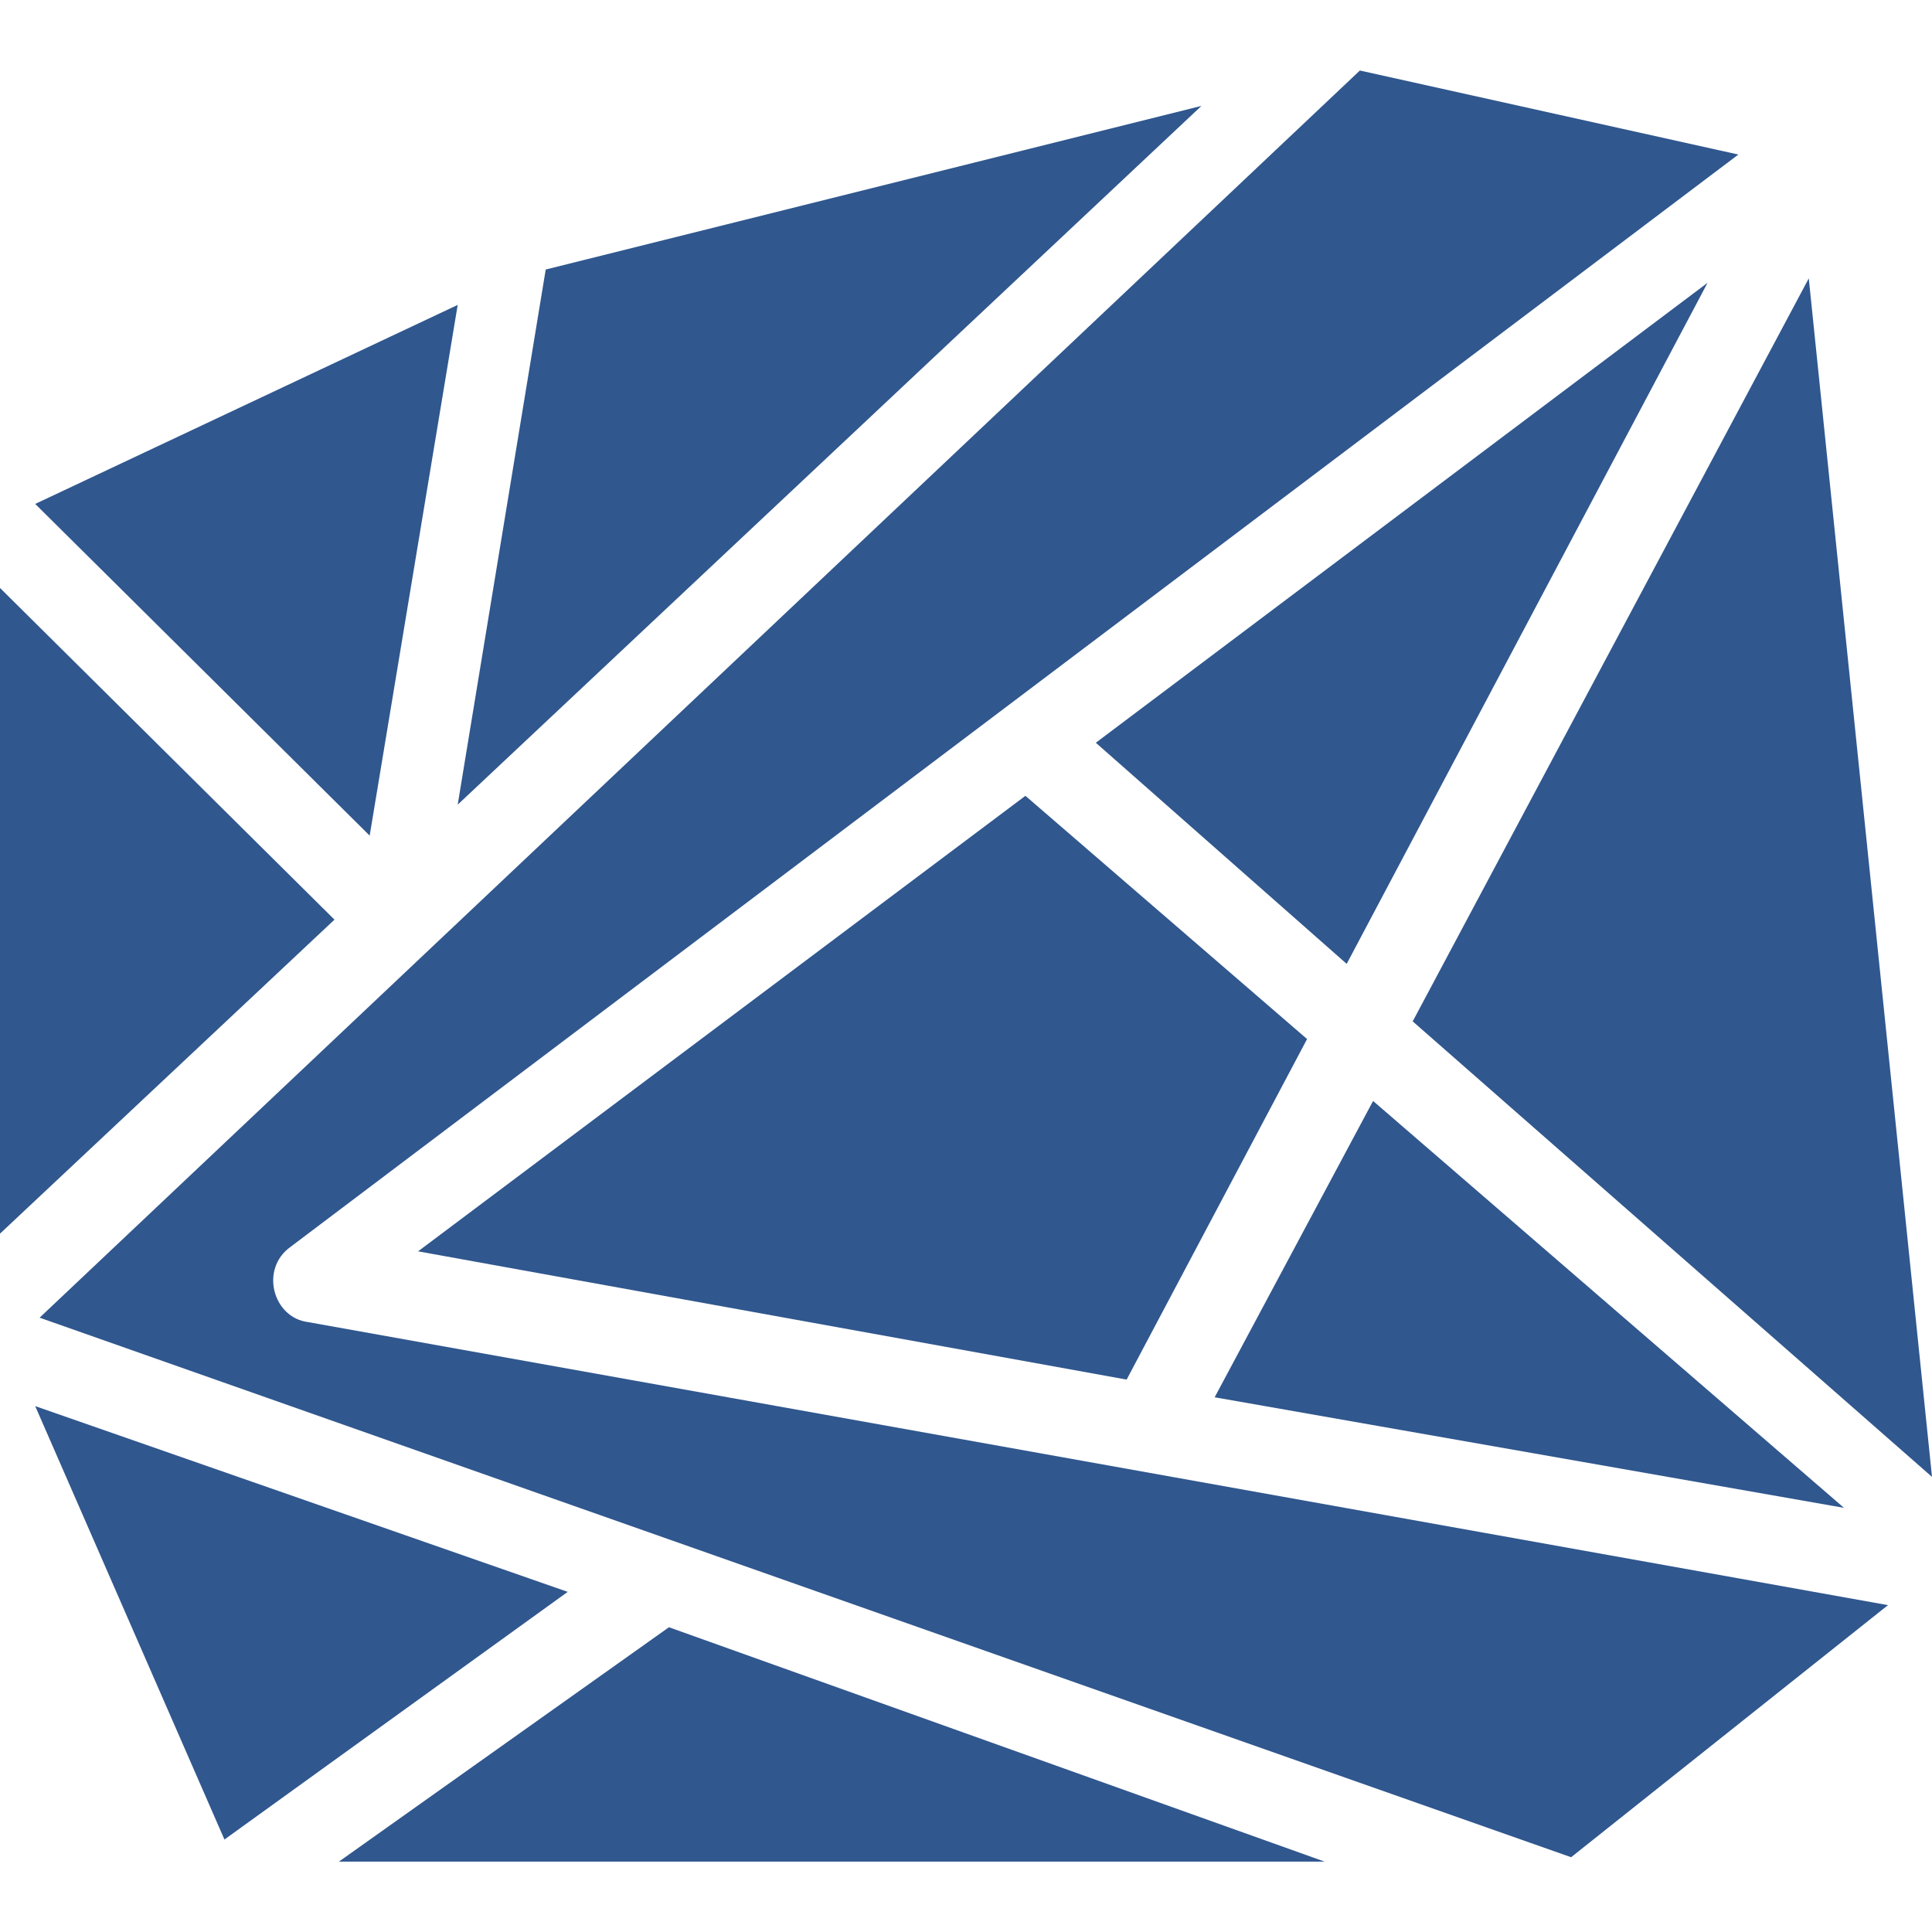 <svg width="360" height="360" viewBox="0 0 360 360" fill="none" xmlns="http://www.w3.org/2000/svg">
<g clip-path="url(#clip0_302_430)">
<path fill-rule="evenodd" clip-rule="evenodd" d="M323.918 28.797L54.123 232.344C48.383 236.464 50.843 245.529 57.403 246.353L351.8 299.094L292.756 346.066L7.38 245.529L253.394 13.14L323.918 28.797ZM191.071 148.288L243.554 193.612L209.932 257.066L77.904 233.168L191.071 148.288ZM204.191 138.399L318.178 52.696L250.934 179.603L204.191 138.399ZM255.854 205.149L343.599 280.964L226.333 260.362L255.854 205.149ZM263.235 190.316L337.039 51.871L360 275.195L263.235 190.316ZM6.56 262.01L105.786 296.621L41.822 342.769L6.56 262.01ZM124.647 303.214L246.834 346.89H63.144L124.647 303.214ZM85.285 149.936L101.686 50.223L223.872 19.733L85.285 149.936ZM68.884 155.705L6.56 93.899L85.285 56.816L68.884 155.705ZM62.324 171.362L0 229.872V109.557L62.324 171.362Z" fill="#30578E"/>
</g>
<defs>
<clipPath id="clip0_302_430">
<rect width="360" height="360" fill="white"/>
</clipPath>
</defs>
</svg>
